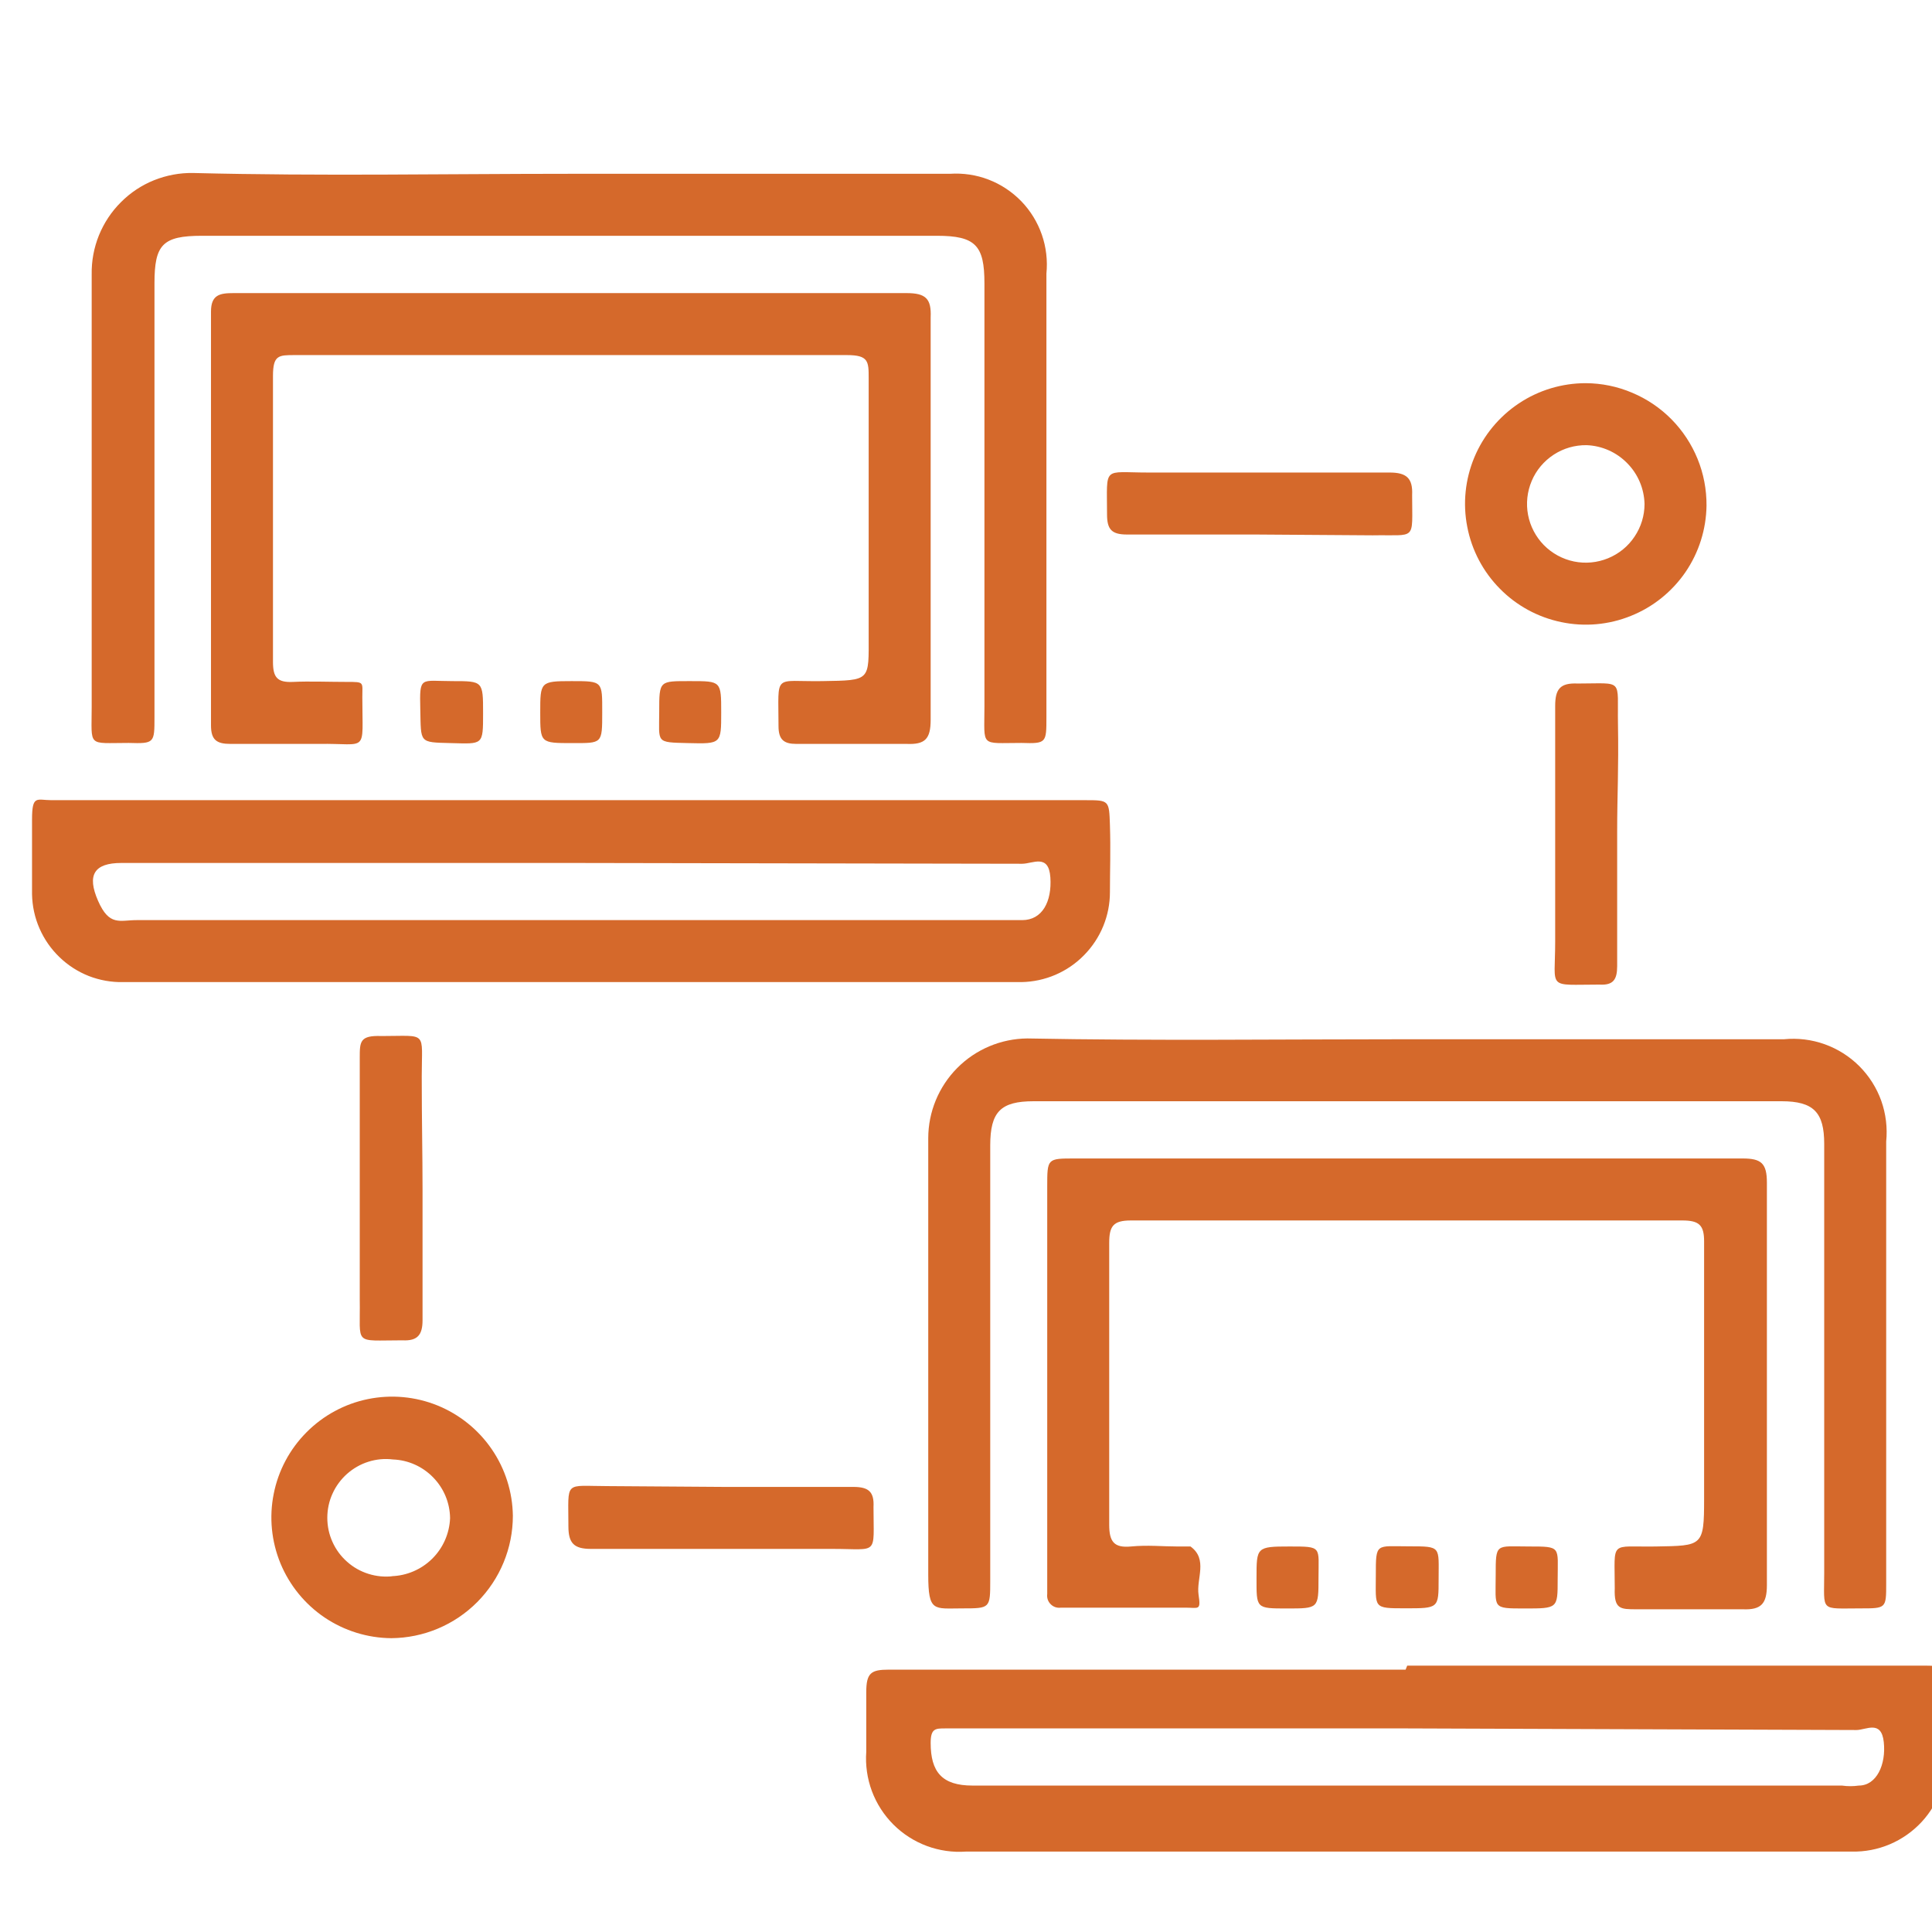 <svg width="24" height="24" viewBox="0 0 24 24" fill="none" xmlns="http://www.w3.org/2000/svg">
<rect x="0" y="0" width="24" height="24" fill="#333333" stroke="none"/>
<g clip-path="url(#clip0_2800_18501)">
<rect width="24" height="24" fill="white"/>
<g clip-path="url(#clip1_2800_18501)">
<path d="M7.098 9.94H13.478C13.778 9.94 13.778 9.94 13.788 10.25C13.798 10.56 13.788 10.81 13.788 11.08C13.789 11.374 13.673 11.656 13.467 11.865C13.262 12.075 12.982 12.195 12.688 12.2H1.528C1.383 12.203 1.238 12.177 1.102 12.124C0.966 12.07 0.843 11.991 0.738 11.889C0.633 11.788 0.549 11.667 0.491 11.534C0.432 11.4 0.401 11.256 0.398 11.11C0.398 10.8 0.398 10.49 0.398 10.18C0.398 9.87 0.458 9.94 0.638 9.94H7.098ZM7.098 10.72H1.508C1.168 10.72 1.078 10.87 1.218 11.19C1.358 11.51 1.488 11.43 1.698 11.43H12.698C12.948 11.43 13.068 11.2 13.048 10.9C13.028 10.6 12.828 10.73 12.698 10.73L7.098 10.72Z" fill="#D5692B"/>
<path d="M17.481 20.691H23.851C24.171 20.691 24.171 20.691 24.171 21.011V21.731C24.188 21.894 24.17 22.058 24.119 22.213C24.067 22.368 23.984 22.511 23.873 22.631C23.762 22.751 23.627 22.846 23.477 22.91C23.326 22.974 23.164 23.005 23.001 23.001H12.001C11.835 23.013 11.668 22.989 11.512 22.931C11.357 22.873 11.215 22.782 11.098 22.665C10.98 22.547 10.889 22.405 10.831 22.25C10.773 22.094 10.749 21.927 10.761 21.761C10.761 21.511 10.761 21.261 10.761 21.021C10.761 20.781 10.821 20.741 11.041 20.741H17.461L17.481 20.691ZM17.481 21.471H11.741C11.621 21.471 11.561 21.471 11.561 21.651C11.561 22.011 11.701 22.181 12.081 22.181H22.881C22.95 22.191 23.021 22.191 23.091 22.181C23.311 22.181 23.431 21.921 23.401 21.641C23.371 21.361 23.181 21.491 23.061 21.491L17.481 21.471Z" fill="#D5692B"/>
<path d="M7.079 2.159H11.799C11.963 2.148 12.127 2.172 12.28 2.231C12.434 2.29 12.572 2.382 12.687 2.5C12.801 2.618 12.888 2.76 12.942 2.915C12.996 3.07 13.015 3.235 12.999 3.399V8.909C12.999 9.229 12.999 9.239 12.689 9.229C12.169 9.229 12.229 9.289 12.229 8.779V3.519C12.229 3.049 12.119 2.929 11.639 2.929H2.509C2.019 2.929 1.919 3.039 1.919 3.519V8.909C1.919 9.229 1.919 9.239 1.599 9.229C1.079 9.229 1.139 9.289 1.139 8.779C1.139 6.989 1.139 5.199 1.139 3.409C1.136 3.242 1.167 3.077 1.229 2.923C1.292 2.769 1.384 2.629 1.502 2.512C1.619 2.394 1.759 2.301 1.913 2.239C2.068 2.177 2.233 2.146 2.399 2.149C3.999 2.189 5.519 2.159 7.079 2.159Z" fill="#D5692B"/>
<path d="M17.461 12.91H22.161C22.332 12.893 22.505 12.914 22.667 12.972C22.829 13.03 22.976 13.123 23.097 13.244C23.219 13.366 23.312 13.513 23.37 13.675C23.427 13.837 23.448 14.009 23.431 14.18V19.67C23.431 19.98 23.431 19.98 23.111 19.98C22.601 19.98 22.661 20.03 22.661 19.54V14.21C22.661 13.82 22.531 13.68 22.131 13.68H12.841C12.431 13.68 12.301 13.81 12.301 14.23V19.63C12.301 19.98 12.301 19.98 11.951 19.98C11.601 19.98 11.531 20.03 11.531 19.56C11.531 17.75 11.531 15.94 11.531 14.14C11.531 13.813 11.661 13.499 11.891 13.267C12.121 13.035 12.434 12.903 12.761 12.9C14.321 12.93 15.891 12.91 17.461 12.91Z" fill="#D5692B"/>
<path d="M7.121 3.641H11.261C11.501 3.641 11.571 3.711 11.561 3.941V8.941C11.561 9.181 11.491 9.251 11.261 9.241C10.801 9.241 10.351 9.241 9.891 9.241C9.741 9.241 9.671 9.191 9.671 9.021C9.671 8.351 9.601 8.471 10.211 8.461C10.821 8.451 10.791 8.461 10.791 7.891C10.791 6.831 10.791 5.761 10.791 4.701C10.791 4.491 10.791 4.411 10.521 4.411H3.661C3.461 4.411 3.391 4.411 3.391 4.671C3.391 5.851 3.391 7.031 3.391 8.221C3.391 8.411 3.441 8.481 3.641 8.471C3.841 8.461 4.091 8.471 4.311 8.471C4.531 8.471 4.501 8.471 4.501 8.661C4.501 9.371 4.581 9.231 3.961 9.241H2.861C2.691 9.241 2.621 9.191 2.621 9.011C2.621 7.301 2.621 5.591 2.621 3.871C2.621 3.661 2.731 3.641 2.901 3.641H7.121Z" fill="#D5692B"/>
<path d="M17.499 14.391H21.649C21.879 14.391 21.949 14.451 21.949 14.691C21.949 16.351 21.949 18.021 21.949 19.691C21.949 19.921 21.879 20.001 21.649 19.991C21.209 19.991 20.769 19.991 20.329 19.991C20.129 19.991 20.049 19.991 20.059 19.731C20.059 19.121 19.989 19.221 20.569 19.211C21.149 19.201 21.169 19.211 21.169 18.621C21.169 17.551 21.169 16.491 21.169 15.421C21.169 15.221 21.109 15.161 20.899 15.161H14.049C13.829 15.161 13.779 15.231 13.779 15.441C13.779 16.611 13.779 17.771 13.779 18.941C13.779 19.151 13.839 19.231 14.049 19.211C14.259 19.191 14.439 19.211 14.629 19.211C14.819 19.211 14.759 19.211 14.789 19.211C15.009 19.371 14.859 19.611 14.889 19.811C14.919 20.011 14.889 19.971 14.729 19.971H13.179C13.156 19.974 13.133 19.972 13.111 19.965C13.088 19.957 13.068 19.945 13.052 19.928C13.035 19.912 13.023 19.892 13.015 19.869C13.008 19.847 13.006 19.824 13.009 19.801V14.741C13.009 14.391 13.009 14.391 13.349 14.391H17.499Z" fill="#D5692B"/>
<path d="M21.199 6.28C21.195 6.576 21.104 6.864 20.937 7.108C20.769 7.352 20.534 7.541 20.259 7.651C19.985 7.762 19.684 7.789 19.394 7.728C19.105 7.668 18.839 7.524 18.632 7.313C18.424 7.103 18.283 6.836 18.227 6.545C18.17 6.255 18.201 5.954 18.315 5.681C18.429 5.408 18.622 5.175 18.868 5.011C19.114 4.847 19.403 4.76 19.699 4.76C19.897 4.761 20.093 4.801 20.276 4.879C20.459 4.956 20.625 5.068 20.764 5.209C20.903 5.35 21.013 5.517 21.088 5.701C21.163 5.885 21.2 6.081 21.199 6.28ZM19.709 5.53C19.564 5.528 19.422 5.569 19.301 5.648C19.18 5.727 19.084 5.84 19.028 5.973C18.971 6.107 18.955 6.254 18.982 6.396C19.009 6.538 19.078 6.669 19.179 6.772C19.281 6.875 19.411 6.946 19.553 6.975C19.695 7.004 19.842 6.99 19.976 6.935C20.11 6.88 20.225 6.787 20.305 6.666C20.386 6.546 20.429 6.405 20.429 6.26C20.424 6.069 20.347 5.888 20.213 5.753C20.08 5.617 19.899 5.537 19.709 5.53Z" fill="#D5692B"/>
<path d="M4.861 20.35C4.566 20.348 4.277 20.258 4.032 20.093C3.788 19.928 3.597 19.694 3.484 19.421C3.372 19.148 3.342 18.848 3.4 18.558C3.457 18.268 3.599 18.002 3.807 17.793C4.015 17.583 4.281 17.439 4.57 17.38C4.859 17.321 5.16 17.348 5.434 17.459C5.707 17.57 5.942 17.759 6.109 18.003C6.276 18.247 6.367 18.534 6.371 18.83C6.371 19.231 6.212 19.616 5.929 19.901C5.646 20.186 5.262 20.347 4.861 20.35ZM4.861 19.58C5.051 19.575 5.233 19.497 5.368 19.364C5.504 19.23 5.583 19.05 5.591 18.86C5.589 18.67 5.514 18.489 5.381 18.353C5.249 18.217 5.07 18.137 4.881 18.13C4.779 18.117 4.675 18.127 4.577 18.158C4.478 18.189 4.388 18.241 4.311 18.309C4.234 18.378 4.172 18.462 4.13 18.556C4.087 18.65 4.066 18.752 4.066 18.855C4.066 18.958 4.087 19.059 4.13 19.154C4.172 19.248 4.234 19.332 4.311 19.4C4.388 19.469 4.478 19.52 4.577 19.551C4.675 19.582 4.779 19.592 4.881 19.58H4.861Z" fill="#D5692B"/>
<path d="M15.602 6.64H14.002C13.812 6.64 13.752 6.58 13.752 6.39C13.752 5.78 13.692 5.87 14.262 5.87H17.262C17.472 5.87 17.552 5.94 17.542 6.15C17.542 6.73 17.602 6.64 17.052 6.65L15.602 6.64Z" fill="#D5692B"/>
<path d="M20.089 10.331V12.001C20.089 12.171 20.039 12.241 19.869 12.231C19.209 12.231 19.319 12.301 19.319 11.701C19.319 10.701 19.319 9.751 19.319 8.771C19.319 8.561 19.379 8.481 19.599 8.491C20.179 8.491 20.089 8.421 20.099 8.991C20.109 9.561 20.089 9.871 20.089 10.331Z" fill="#D5692B"/>
<path d="M5.249 14.78C5.249 15.32 5.249 15.86 5.249 16.4C5.249 16.58 5.189 16.66 4.999 16.65C4.379 16.65 4.479 16.72 4.469 16.14C4.469 15.14 4.469 14.14 4.469 13.14C4.469 12.94 4.469 12.86 4.739 12.87C5.319 12.87 5.239 12.8 5.239 13.37C5.239 13.94 5.249 14.32 5.249 14.78Z" fill="#D5692B"/>
<path d="M9.001 18.471C9.531 18.471 10.07 18.471 10.601 18.471C10.79 18.471 10.861 18.531 10.851 18.721C10.851 19.331 10.921 19.241 10.341 19.241H7.341C7.131 19.241 7.061 19.171 7.061 18.961C7.061 18.381 7.001 18.461 7.551 18.461L9.001 18.471Z" fill="#D5692B"/>
<path d="M5.621 8.461C6.001 8.461 6.001 8.461 6.001 8.861C6.001 9.261 6.001 9.241 5.601 9.231C5.201 9.221 5.231 9.231 5.221 8.811C5.211 8.391 5.221 8.461 5.621 8.461Z" fill="#D5692B"/>
<path d="M7.111 9.231C6.711 9.231 6.711 9.231 6.711 8.851C6.711 8.471 6.711 8.461 7.101 8.461C7.491 8.461 7.481 8.461 7.481 8.851C7.481 9.241 7.481 9.231 7.111 9.231Z" fill="#D5692B"/>
<path d="M8.579 8.461C8.959 8.461 8.959 8.461 8.959 8.851C8.959 9.241 8.959 9.241 8.549 9.231C8.139 9.221 8.189 9.231 8.189 8.841C8.189 8.451 8.189 8.461 8.579 8.461Z" fill="#D5692B"/>
<path d="M16.379 19.601C16.379 19.981 16.379 19.981 15.989 19.981C15.599 19.981 15.609 19.981 15.609 19.601C15.609 19.221 15.609 19.211 16.019 19.211C16.429 19.211 16.379 19.211 16.379 19.601Z" fill="#D5692B"/>
<path d="M17.871 19.619C17.871 19.979 17.871 19.979 17.461 19.979C17.051 19.979 17.091 19.979 17.091 19.569C17.091 19.159 17.091 19.209 17.501 19.209C17.911 19.209 17.871 19.209 17.871 19.619Z" fill="#D5692B"/>
<path d="M19.35 19.621C19.35 19.981 19.35 19.981 18.94 19.981C18.53 19.981 18.58 19.981 18.58 19.571C18.58 19.161 18.58 19.211 18.99 19.211C19.4 19.211 19.35 19.211 19.35 19.621Z" fill="#D5692B"/>
</g>
</g>
<defs>
<clipPath id="clip0_2800_18501">
<rect width="24" height="24" fill="white"/>
</clipPath>
<clipPath id="clip1_2800_18501">
<rect width="24.74" height="22.37" fill="white" transform="translate(0 1)"/>
</clipPath>
</defs>
</svg>

